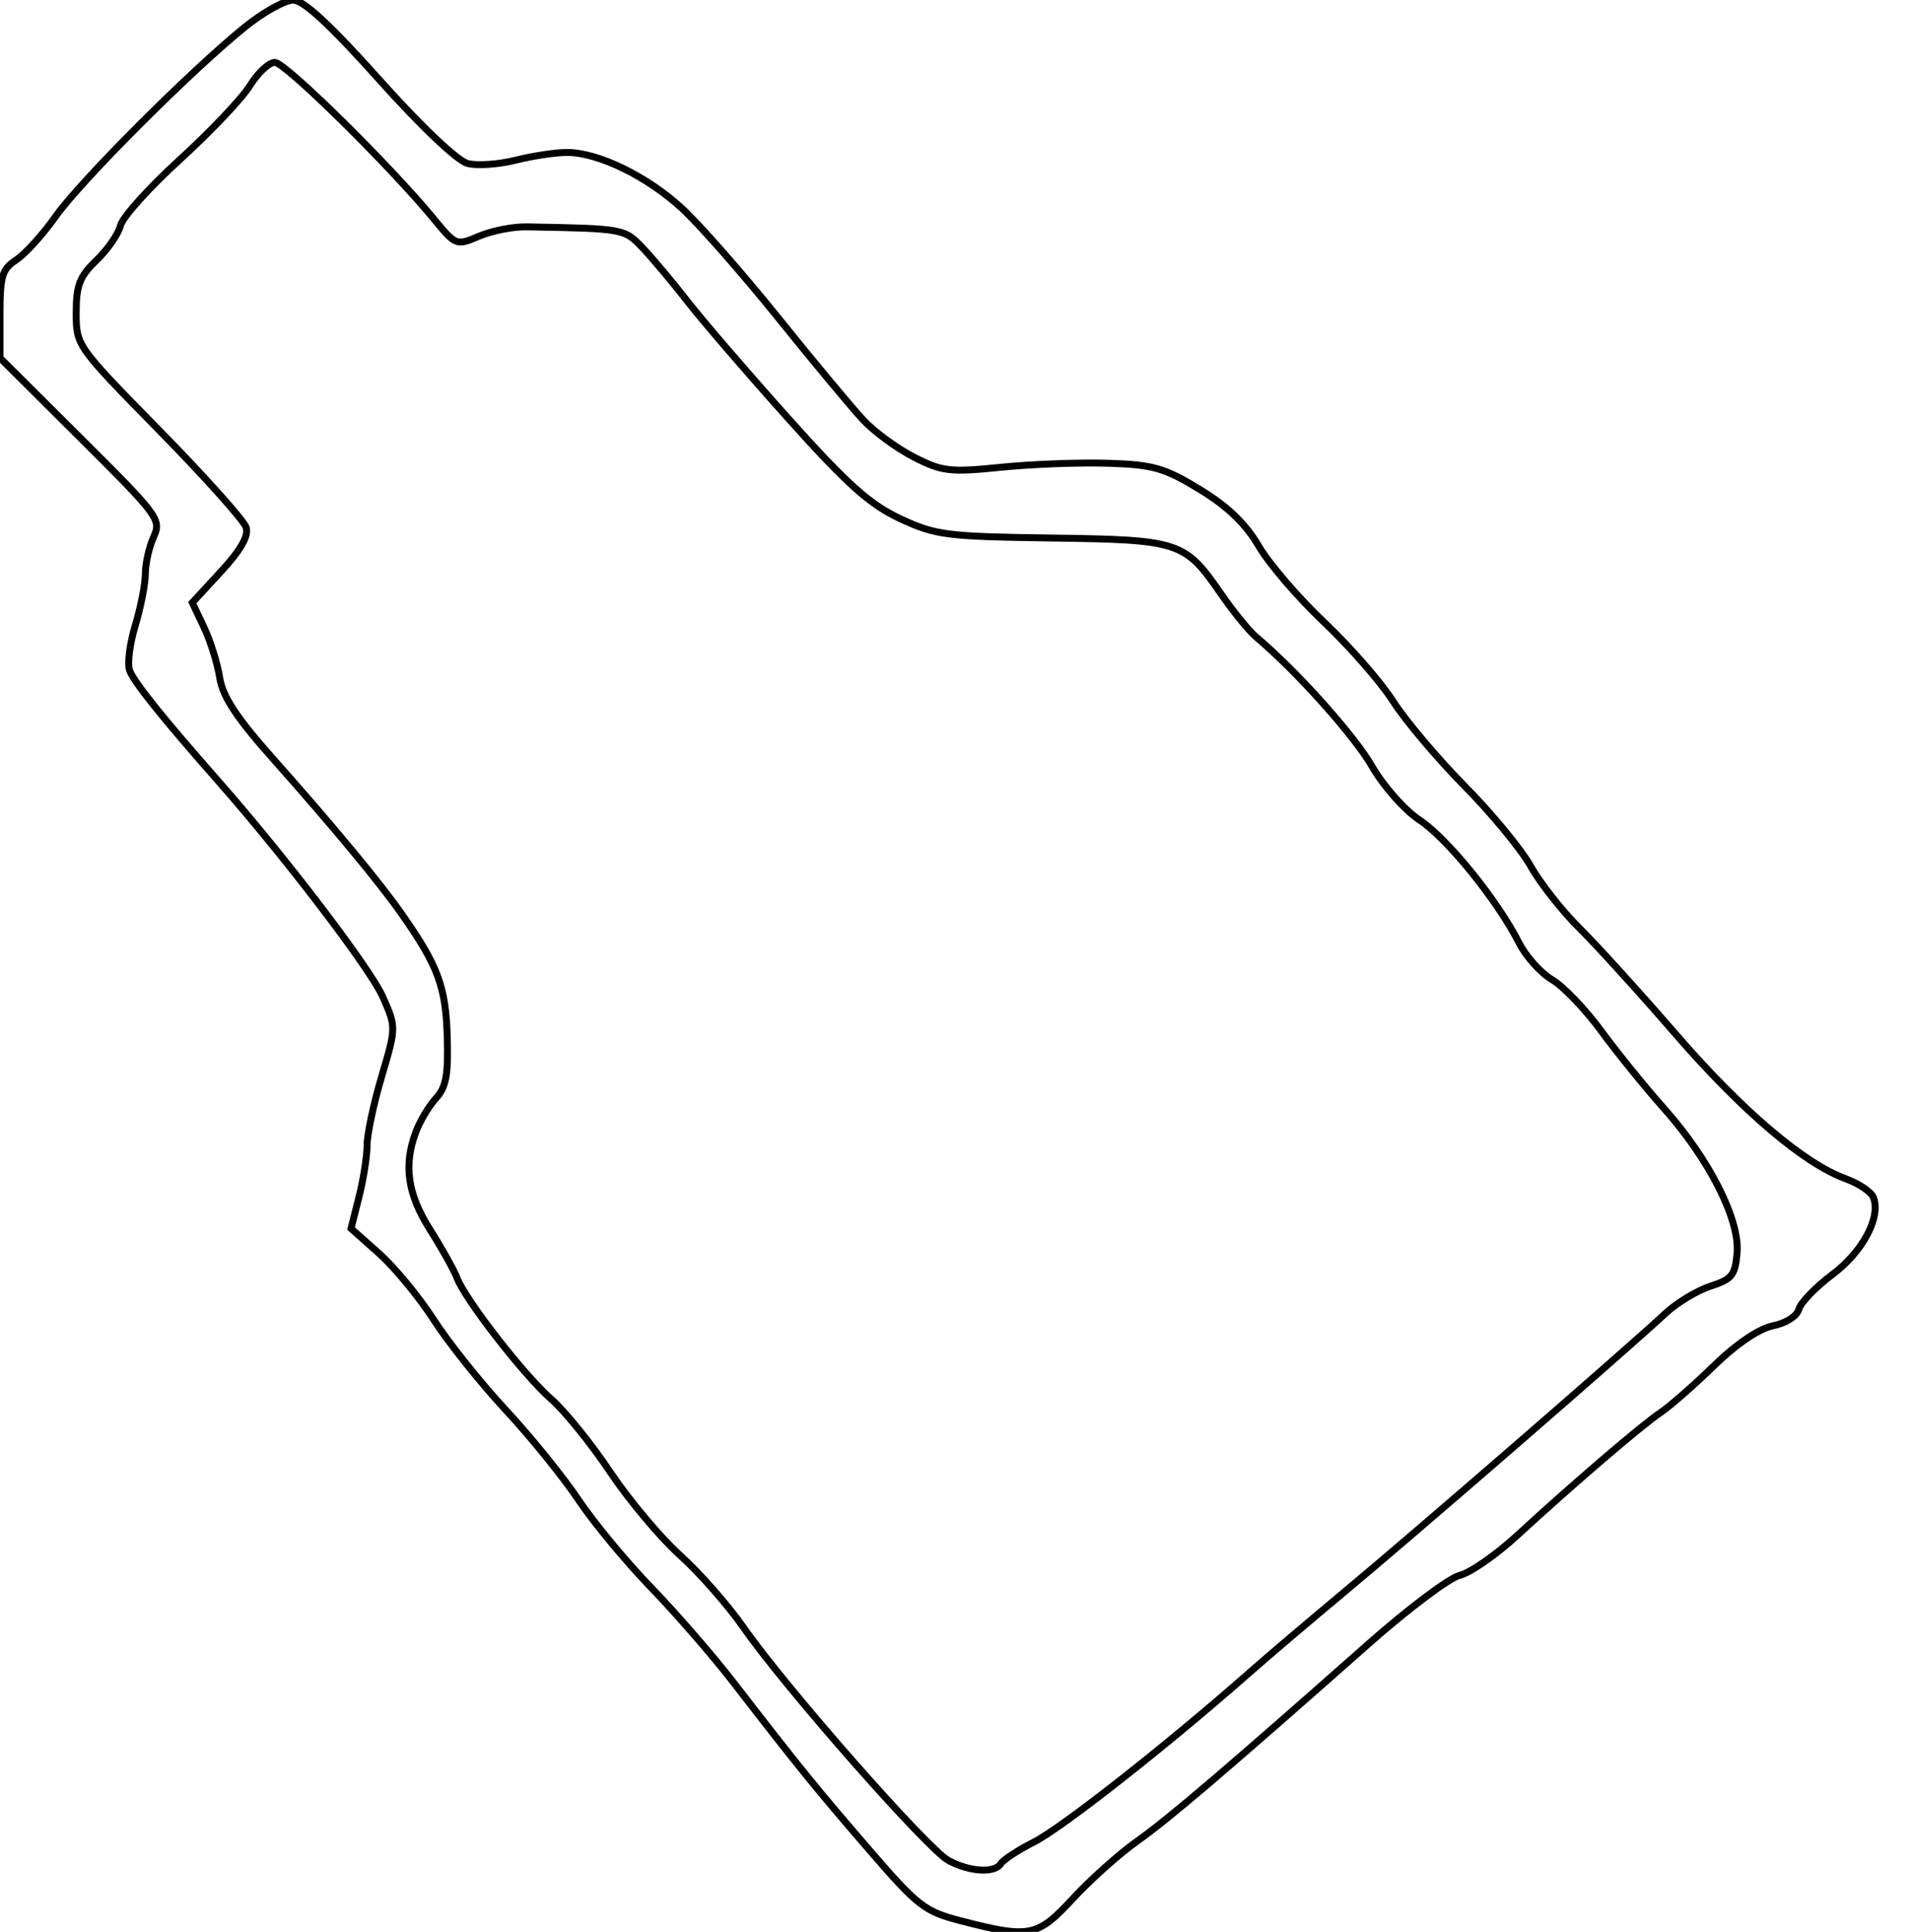 <?xml version="1.0" encoding="UTF-8" standalone="no"?>
<svg
   version="1.0"
   viewBox="483 1428.011 275.769 278.811"
   width="1.436in"
   height="1.452in"
   id="svg1"
   sodipodi:docname="HDMI_to_micro_HDMI_Adapter.svg"
   inkscape:version="1.3.2 (091e20ef0f, 2023-11-25, custom)"
   xmlns:inkscape="http://www.inkscape.org/namespaces/inkscape"
   xmlns:sodipodi="http://sodipodi.sourceforge.net/DTD/sodipodi-0.dtd"
   xmlns="http://www.w3.org/2000/svg"
   xmlns:svg="http://www.w3.org/2000/svg">
  <defs
     id="defs1" />
  <sodipodi:namedview
     id="namedview1"
     pagecolor="#ffffff"
     bordercolor="#000000"
     borderopacity="0.25"
     inkscape:showpageshadow="2"
     inkscape:pageopacity="0.0"
     inkscape:pagecheckerboard="0"
     inkscape:deskcolor="#d1d1d1"
     inkscape:document-units="in"
     inkscape:zoom="4.6343148"
     inkscape:cx="68.94223"
     inkscape:cy="69.697466"
     inkscape:window-width="1920"
     inkscape:window-height="984"
     inkscape:window-x="0"
     inkscape:window-y="30"
     inkscape:window-maximized="1"
     inkscape:current-layer="svg1" />
  <style
     id="svg-style">.outline { stroke: black; fill: none; stroke-width: 1px; }
.outline { stroke: black; fill: none; stroke-width: 1px; }
</style>
  <path
     id="path-1843"
     class="outline"
     d="M621.803 1705.262 C631.671 1707.803 632.774 1707.582 637.906 1702.032 C640.433 1699.3 644.585 1695.588 647.134 1693.782 C651.705 1690.545 660.136 1683.358 680.588 1665.266 C686.329 1660.187 692.258 1655.736 693.763 1655.375 C695.268 1655.014 699.002 1652.419 702.06 1649.609 C710.243 1642.089 719.998 1633.733 722.791 1631.852 C724.137 1630.945 727.6 1627.909 730.486 1625.104 C733.71 1621.969 736.992 1619.752 739 1619.35 C740.87 1618.976 742.459 1617.959 742.718 1616.971 C742.966 1616.022 745.146 1613.763 747.563 1611.953 C751.949 1608.667 754.594 1603.71 753.492 1600.841 C753.183 1600.036 751.382 1598.817 749.49 1598.133 C743.492 1595.964 734.563 1588.374 724.943 1577.265 C719.815 1571.344 713.568 1564.467 711.06 1561.983 C708.552 1559.499 705.375 1555.463 704 1553.015 C702.625 1550.567 698.329 1545.357 694.454 1541.438 C690.579 1537.518 685.936 1532.018 684.137 1529.214 C682.338 1526.41 677.852 1521.273 674.168 1517.798 C670.485 1514.323 666.24 1509.38 664.736 1506.813 C662.838 1503.573 660.224 1501.066 656.193 1498.617 C651.093 1495.519 649.479 1495.061 642.943 1494.858 C638.849 1494.73 631.885 1494.994 627.468 1495.444 C620.172 1496.188 619.028 1496.055 614.993 1493.996 C612.549 1492.75 609.239 1490.328 607.636 1488.615 C606.033 1486.902 600.515 1480.275 595.374 1473.889 C590.233 1467.504 583.982 1460.394 581.483 1458.091 C576.425 1453.428 569.381 1450 564.86 1450 C563.224 1450 559.896 1450.501 557.463 1451.114 C555.031 1451.726 551.911 1451.944 550.53 1451.597 C549.047 1451.225 543.823 1446.275 537.76 1439.495 C530.709 1431.611 526.824 1428.019 525.34 1428.011 C524.152 1428.005 521.002 1429.762 518.34 1431.915 C510.52 1438.239 494.657 1454.111 491.027 1459.243 C489.181 1461.851 486.621 1464.674 485.336 1465.516 C483.297 1466.852 483 1467.847 483 1473.353 L483 1479.661 L494.684 1491.28 C505.897 1502.431 506.32 1503.003 505.184 1505.496 C504.533 1506.925 503.995 1509.31 503.989 1510.797 C503.983 1512.284 503.326 1515.648 502.53 1518.274 C501.733 1520.9 501.368 1523.825 501.719 1524.774 C502.344 1526.464 506.396 1531.514 514.606 1540.838 C524.256 1551.796 536.474 1567.826 538.271 1571.884 C540.204 1576.25 540.203 1576.296 538.103 1583.384 C536.943 1587.298 535.995 1591.763 535.997 1593.307 C535.999 1594.851 535.479 1598.185 534.841 1600.716 L533.682 1605.318 L537.724 1608.909 C539.947 1610.884 543.506 1615.199 545.633 1618.498 C547.76 1621.798 552.43 1627.648 556.011 1631.498 C559.592 1635.349 564.317 1641.183 566.511 1644.462 C568.705 1647.741 573.425 1653.441 577 1657.129 C580.575 1660.816 585.975 1667.038 589 1670.956 C598.296 1682.994 600.891 1686.192 608.632 1695.147 C615.568 1703.171 616.517 1703.9 621.803 1705.262 Z" />
  <path
     id="path-1844"
     class="outline"
     d="M627.509 1696.986 C626.632 1698.405 622.979 1698.18 619.925 1696.52 C616.908 1694.879 596.343 1671.509 590.404 1662.97 C588.151 1659.732 584 1655.007 581.18 1652.472 C578.359 1649.936 573.829 1644.538 571.112 1640.476 C568.395 1636.414 564.568 1631.681 562.607 1629.959 C558.627 1626.465 550.193 1615.621 548.978 1612.434 C548.544 1611.298 546.797 1608.172 545.095 1605.488 C541.833 1600.345 541.233 1596.154 543.067 1591.315 C543.653 1589.767 544.956 1587.6 545.962 1586.5 C547.423 1584.901 547.746 1583.095 547.569 1577.5 C547.343 1570.369 546.244 1567.415 541.055 1559.996 C537.828 1555.381 531.159 1547.335 522.41 1537.5 C517.159 1531.596 515.143 1528.531 514.718 1525.801 C514.402 1523.767 513.382 1520.5 512.453 1518.541 L510.763 1514.981 L514.937 1510.453 C517.776 1507.372 518.927 1505.346 518.537 1504.117 C518.222 1503.123 512.572 1496.817 505.982 1490.105 C494.058 1477.96 494 1477.878 494 1473.137 C494 1469.18 494.494 1467.901 496.919 1465.578 C498.525 1464.039 500.09 1461.777 500.398 1460.551 C500.706 1459.324 504.573 1455.03 508.992 1451.008 C513.41 1446.985 517.957 1442.188 519.094 1440.347 C520.232 1438.506 521.849 1437 522.687 1437 C524.174 1437 539.337 1451.933 545.674 1459.638 C548.812 1463.453 548.884 1463.48 552.174 1462.085 C554.003 1461.308 557.075 1460.702 559 1460.737 C573.197 1460.995 573.144 1460.985 575.863 1463.86 C577.313 1465.393 580.222 1468.864 582.326 1471.574 C584.43 1474.283 590.955 1481.859 596.826 1488.409 C605.354 1497.925 608.605 1500.832 613 1502.873 C618.105 1505.245 619.673 1505.444 634.831 1505.652 C653.356 1505.906 654.074 1506.144 659.318 1513.751 C661.068 1516.289 663.338 1519.071 664.361 1519.933 C670.204 1524.853 678.56 1534.181 681.117 1538.639 C682.739 1541.465 685.807 1544.93 687.936 1546.339 C691.967 1549.006 699.189 1557.915 702.311 1564.07 C703.307 1566.034 705.452 1568.427 707.079 1569.387 C708.705 1570.348 711.91 1573.692 714.2 1576.817 C716.491 1579.943 720.57 1584.975 723.267 1588 C729.793 1595.323 734.204 1604.042 733.806 1608.831 C733.538 1612.04 733.061 1612.641 730 1613.625 C728.075 1614.244 725.15 1616.003 723.5 1617.533 C717.338 1623.248 686.966 1649.58 676.578 1658.213 C672.135 1661.905 666.025 1667.103 663 1669.765 C651.324 1680.037 636.318 1691.816 632.318 1693.847 C630.018 1695.016 627.854 1696.428 627.509 1696.986 Z" />
</svg>
